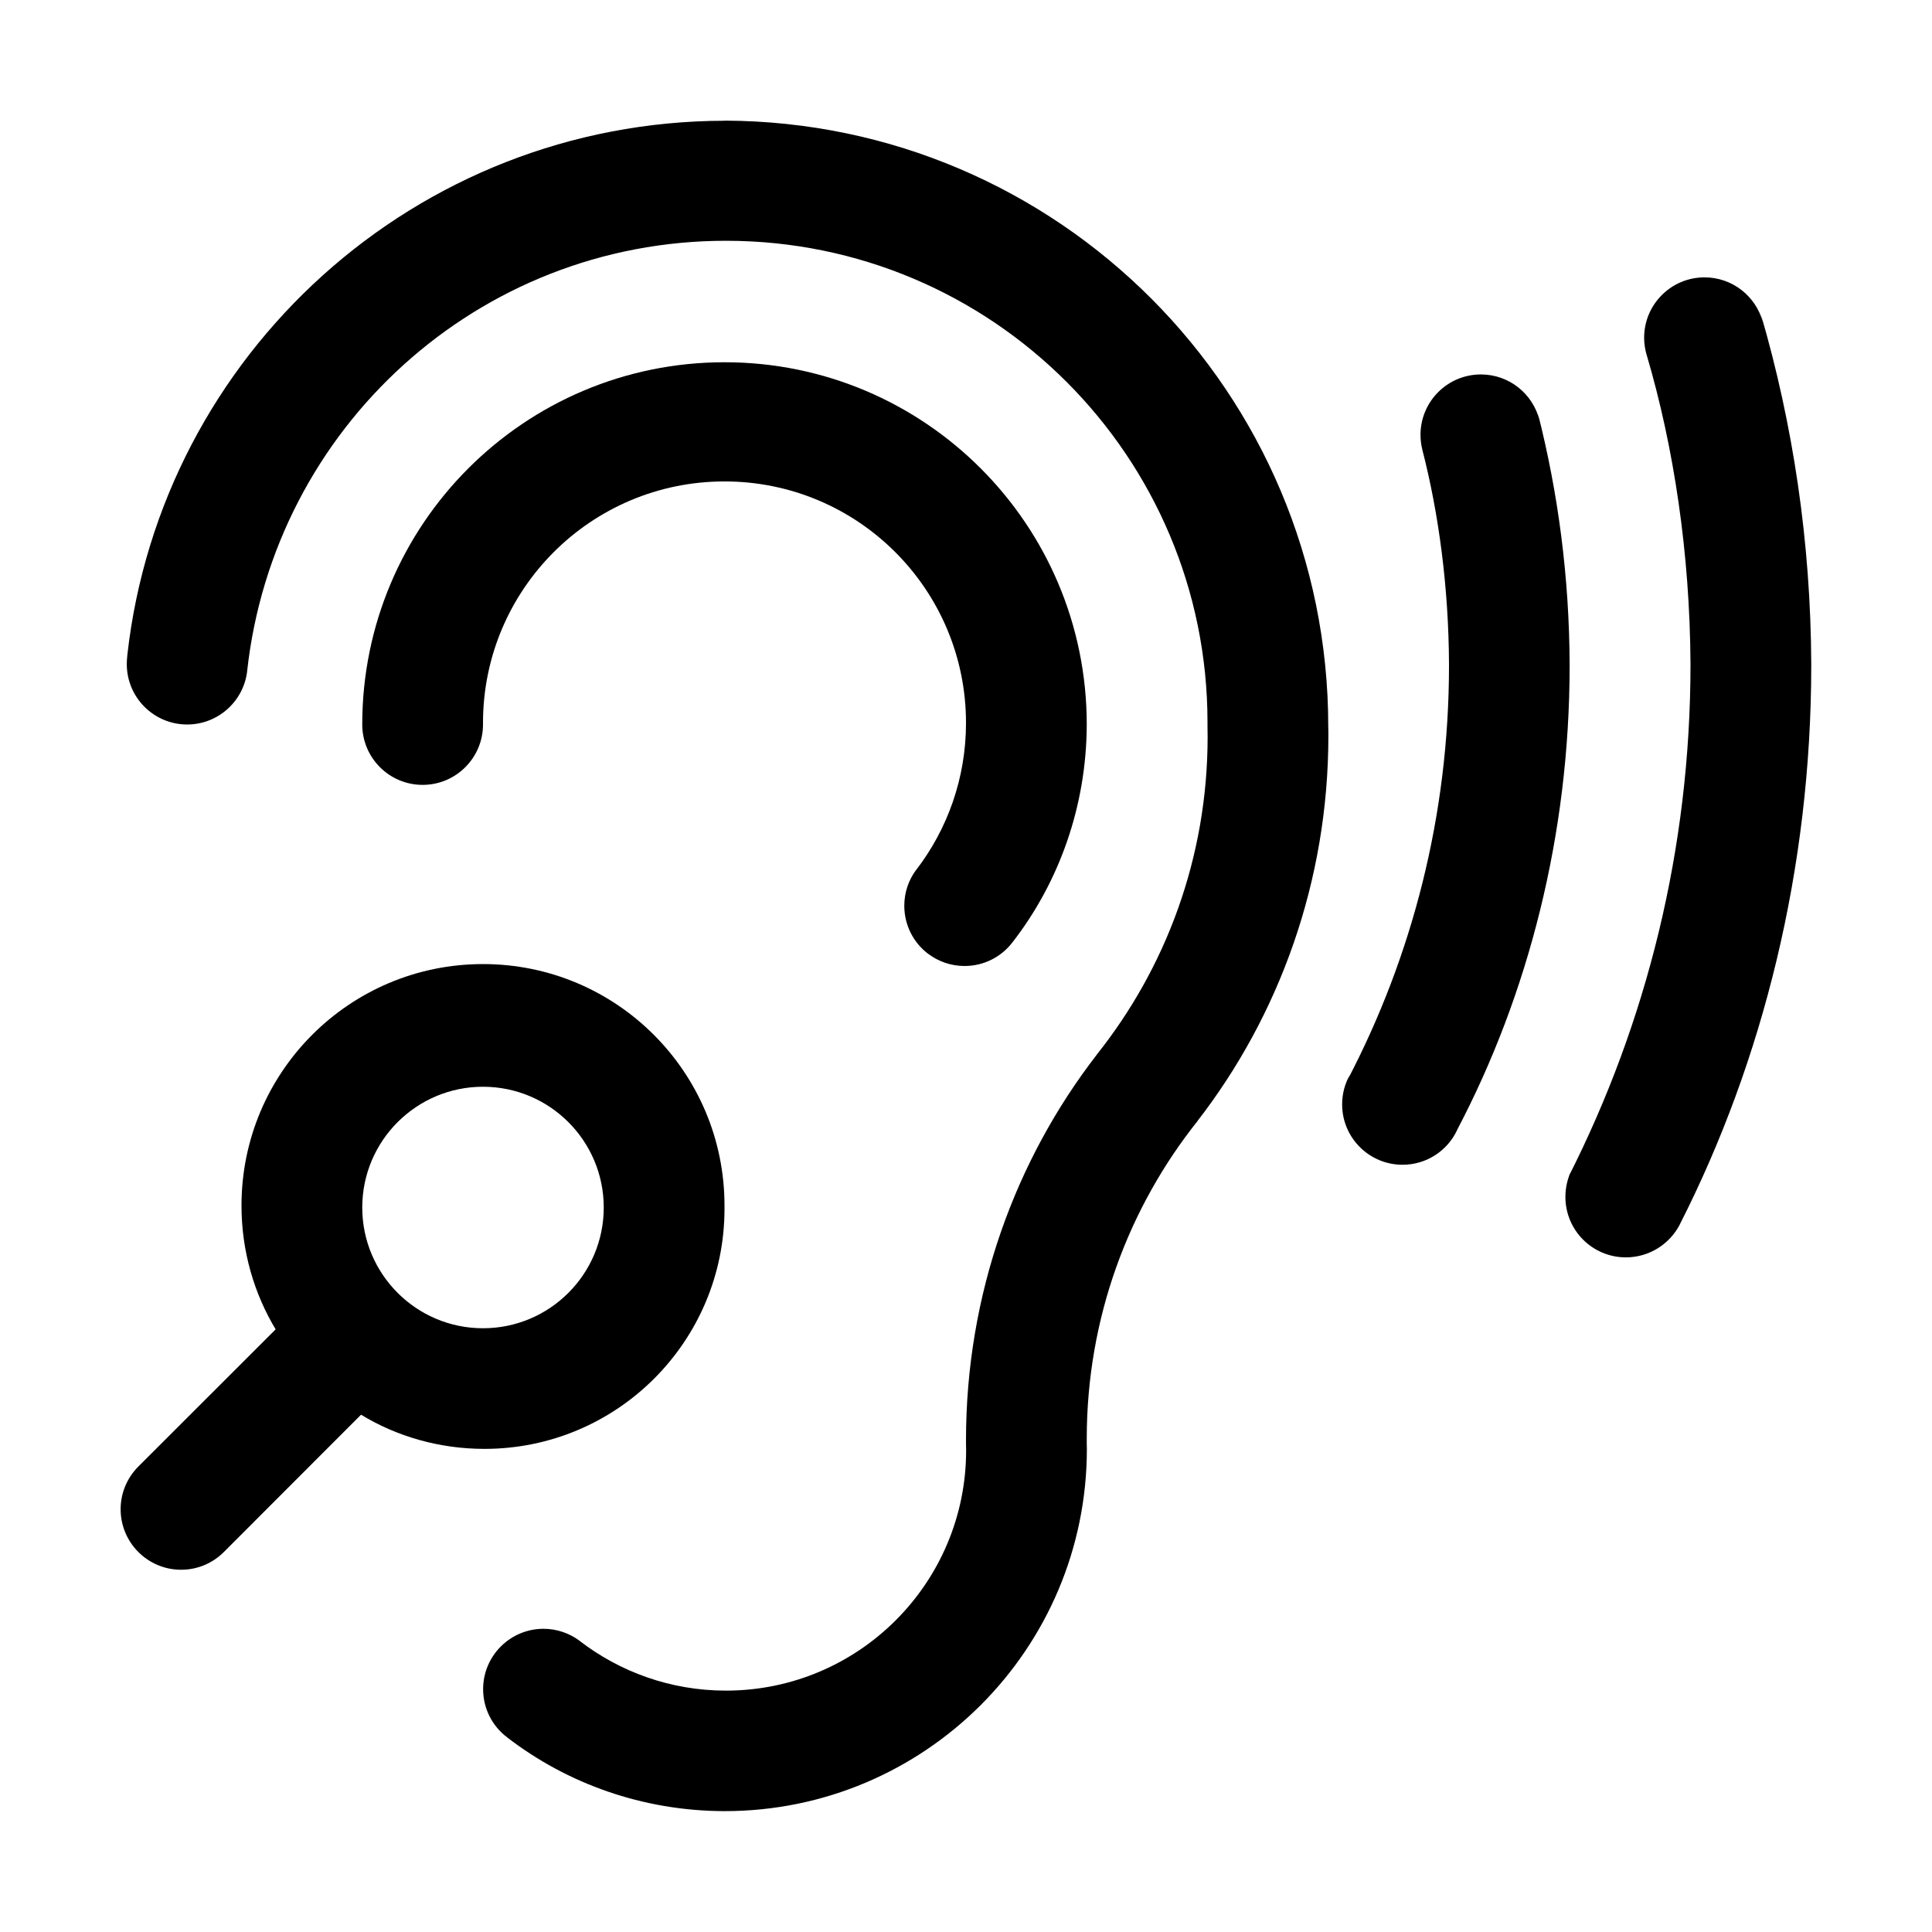 <svg version="1.1" xmlns="http://www.w3.org/2000/svg" width="16" height="16" viewBox="0 0 16 16">
<title>assistive-listening-systems</title>
<path d="M6 10c0-0.005 0-0.010 0-0.016 0-1.105-0.895-2-2-2s-2 0.895-2 2c0 0.379 0.105 0.733 0.288 1.034l-0.005-0.009-1.137 1.136c-0.091 0.091-0.147 0.216-0.147 0.354 0 0.276 0.224 0.501 0.501 0.501 0.138 0 0.263-0.056 0.354-0.147l1.136-1.137c0.292 0.178 0.645 0.283 1.022 0.283 1.098 0 1.988-0.89 1.988-1.988 0-0.004-0-0.008-0-0.012v0.001zM3 10c0-0.552 0.448-1 1-1s1 0.448 1 1c0 0.552-0.448 1-1 1v0c-0.552 0-1-0.448-1-1v0z"></path>
<path d="M6 1c-2.559 0.005-4.665 1.936-4.945 4.421l-0.002 0.023c-0.002 0.017-0.003 0.036-0.003 0.056 0 0.276 0.224 0.5 0.5 0.5 0.256 0 0.468-0.193 0.497-0.442l0-0.002c0.222-2.012 1.913-3.562 3.965-3.562 2.203 0 3.988 1.785 3.988 3.988 0 0.014-0 0.028-0 0.042l0-0.002c0 0.024 0.001 0.052 0.001 0.080 0 0.998-0.345 1.915-0.923 2.638l0.007-0.008c-0.677 0.874-1.085 1.986-1.085 3.194 0 0.026 0 0.052 0.001 0.078l-0-0.004c0 0.004 0 0.008 0 0.012 0 1.098-0.891 1.989-1.989 1.989-0.458 0-0.879-0.155-1.216-0.415l0.005 0.003c-0.083-0.062-0.187-0.1-0.3-0.1-0.276 0-0.5 0.224-0.5 0.5 0 0.163 0.078 0.308 0.199 0.399l0.001 0.001c0.493 0.38 1.12 0.609 1.8 0.61h0c1.657 0 3-1.343 3-3v0c-0.001-0.025-0.001-0.054-0.001-0.084 0-0.998 0.345-1.915 0.923-2.638l-0.007 0.008c0.677-0.874 1.085-1.985 1.085-3.191 0-0.026-0-0.052-0.001-0.077l0 0.004c0-0.002 0-0.003 0-0.005 0-2.765-2.237-5.007-4.999-5.017h-0.001z"></path>
<path d="M7.688 7.9c0.083 0.062 0.187 0.1 0.3 0.1 0.163 0 0.308-0.078 0.399-0.199l0.001-0.001c0.381-0.493 0.61-1.12 0.612-1.8v-0c0-1.657-1.343-3-3-3s-3 1.343-3 3v0c0 0.276 0.224 0.5 0.5 0.5s0.5-0.224 0.5-0.5v0c-0-0.004-0-0.009-0-0.013 0-1.105 0.895-2 2-2s2 0.895 2 2c0 0.458-0.154 0.881-0.413 1.218l0.003-0.005c-0.063 0.083-0.101 0.187-0.101 0.301 0 0.162 0.077 0.307 0.197 0.398l0.001 0.001z"></path>
<path d="M12.75 3.482c-0.055-0.221-0.252-0.381-0.486-0.381-0.276 0-0.5 0.224-0.5 0.5 0 0.042 0.005 0.083 0.015 0.122l-0.001-0.003c0.138 0.534 0.219 1.147 0.222 1.778v0.002c0 0.003 0 0.007 0 0.011 0 1.238-0.303 2.404-0.839 3.43l0.019-0.041c-0.041 0.071-0.065 0.155-0.065 0.246 0 0.276 0.224 0.5 0.5 0.5 0.201 0 0.374-0.118 0.453-0.289l0.001-0.003c0.586-1.116 0.93-2.439 0.93-3.842 0-0.004 0-0.009-0-0.013v0.001c-0.003-0.718-0.094-1.413-0.263-2.077l0.013 0.059z"></path>
<path d="M14.6 2.67c-0.058-0.217-0.253-0.373-0.484-0.373-0.276 0-0.5 0.224-0.5 0.5 0 0.051 0.008 0.1 0.022 0.146l-0.001-0.004c0.226 0.766 0.358 1.647 0.363 2.559l0 0.002c0 0 0 0.001 0 0.001 0 1.527-0.364 2.969-1.010 4.244l0.025-0.054c-0.032 0.064-0.051 0.141-0.051 0.221 0 0.277 0.224 0.501 0.501 0.501 0.196 0 0.366-0.113 0.449-0.277l0.001-0.003c0.684-1.348 1.085-2.939 1.085-4.623 0-0.004 0-0.007 0-0.011v0.001c-0.004-1.009-0.15-1.983-0.419-2.904l0.019 0.074z"></path>
</svg>
